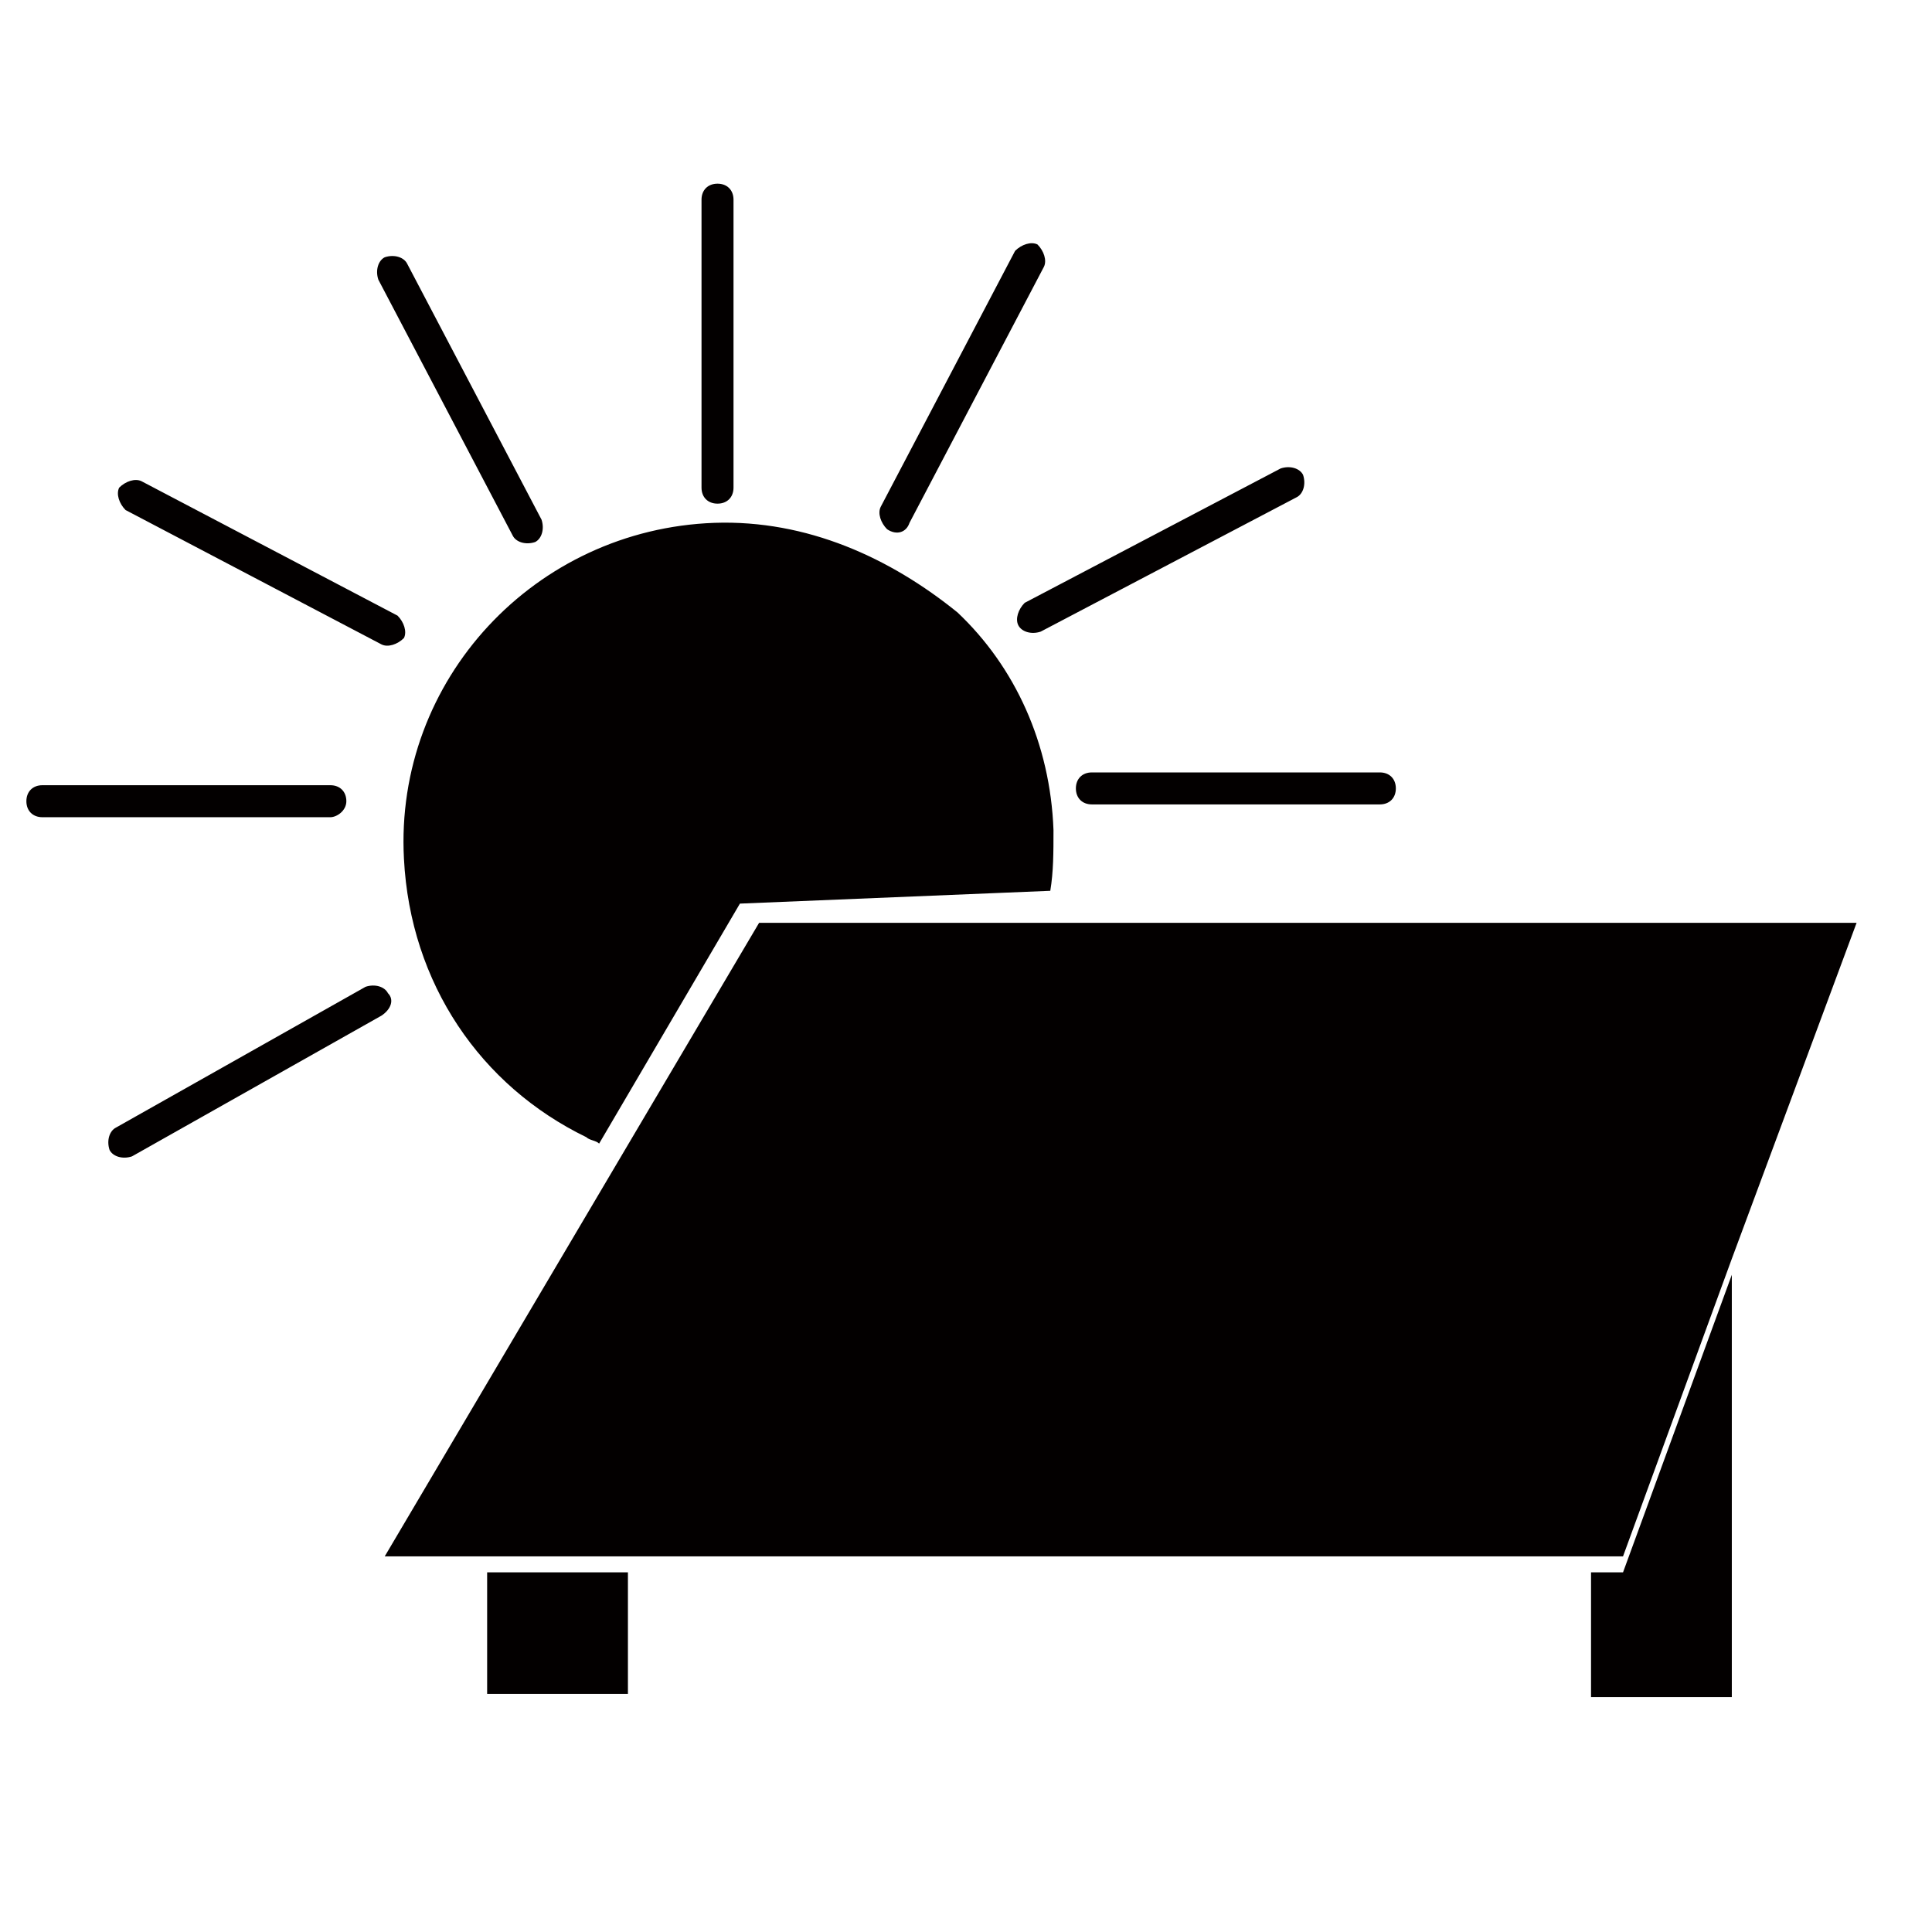 <?xml version="1.0" standalone="no"?><!DOCTYPE svg PUBLIC "-//W3C//DTD SVG 1.1//EN" "http://www.w3.org/Graphics/SVG/1.1/DTD/svg11.dtd"><svg t="1585463197356" class="icon" viewBox="0 0 1024 1024" version="1.1" xmlns="http://www.w3.org/2000/svg" p-id="3273" xmlns:xlink="http://www.w3.org/1999/xlink" width="128" height="128"><defs><style type="text/css"></style></defs><path d="M570.239 417.877c0 5.088 3.392 8.48 8.48 8.48h152.631c5.088 0 8.48-3.392 8.48-8.48s-3.392-8.48-8.48-8.48h-152.631c-5.088 0-8.48 3.392-8.48 8.48zM539.713 331.386c1.696 3.392 6.784 5.088 11.871 3.392l135.672-71.228c3.392-1.696 5.088-6.784 3.392-11.871-1.696-3.392-6.784-5.088-11.871-3.392l-135.672 71.228c-3.392 3.392-5.088 8.48-3.392 11.871zM378.603 277.118c-94.97 3.392-169.59 83.099-164.502 178.07 3.392 66.14 40.702 120.409 96.666 147.543 1.696 1.696 5.088 1.696 6.784 3.392l74.62-127.193 164.502-6.784c1.696-10.175 1.696-20.351 1.696-32.222-1.696-45.789-20.351-86.491-50.877-115.321-35.614-28.83-79.707-49.181-128.889-47.485zM482.053 277.118l71.228-135.672c1.696-3.392 0-8.48-3.392-11.871-3.392-1.696-8.48 0-11.871 3.392l-71.228 135.672c-1.696 3.392 0 8.48 3.392 11.871 5.088 3.392 10.175 1.696 11.871-3.392zM380.298 266.942c5.088 0 8.48-3.392 8.48-8.48v-152.631c0-5.088-3.392-8.48-8.48-8.48s-8.48 3.392-8.48 8.48v152.631c0 5.088 3.392 8.48 8.48 8.48zM271.761 283.901c1.696 3.392 6.784 5.088 11.871 3.392 3.392-1.696 5.088-6.784 3.392-11.871l-71.228-135.672c-1.696-3.392-6.784-5.088-11.871-3.392-3.392 1.696-5.088 6.784-3.392 11.871l71.228 135.672zM202.229 341.562c3.392 1.696 8.48 0 11.871-3.392 1.696-3.392 0-8.48-3.392-11.871l-135.672-71.228c-3.392-1.696-8.48 0-11.871 3.392-1.696 3.392 0 8.48 3.392 11.871l135.672 71.228zM183.574 424.661c0-5.088-3.392-8.48-8.48-8.48H22.463c-5.088 0-8.48 3.392-8.48 8.48s3.392 8.48 8.48 8.48h152.631c3.392 0 8.48-3.392 8.48-8.48zM205.621 526.415c-1.696-3.392-6.784-5.088-11.871-3.392l-132.28 74.62c-3.392 1.696-5.088 6.784-3.392 11.871 1.696 3.392 6.784 5.088 11.871 3.392l132.28-74.62c5.088-3.392 6.784-8.48 3.392-11.871zM258.194 833.373h74.62v64.444h-74.62zM843.28 833.373v66.14h74.62V675.655l-57.661 157.719z" fill="#030000" p-id="3274"></path><path d="M402.345 489.105L203.925 824.894h656.314l57.661-157.719L984.039 489.105z" fill="#030000" p-id="3275"></path></svg>